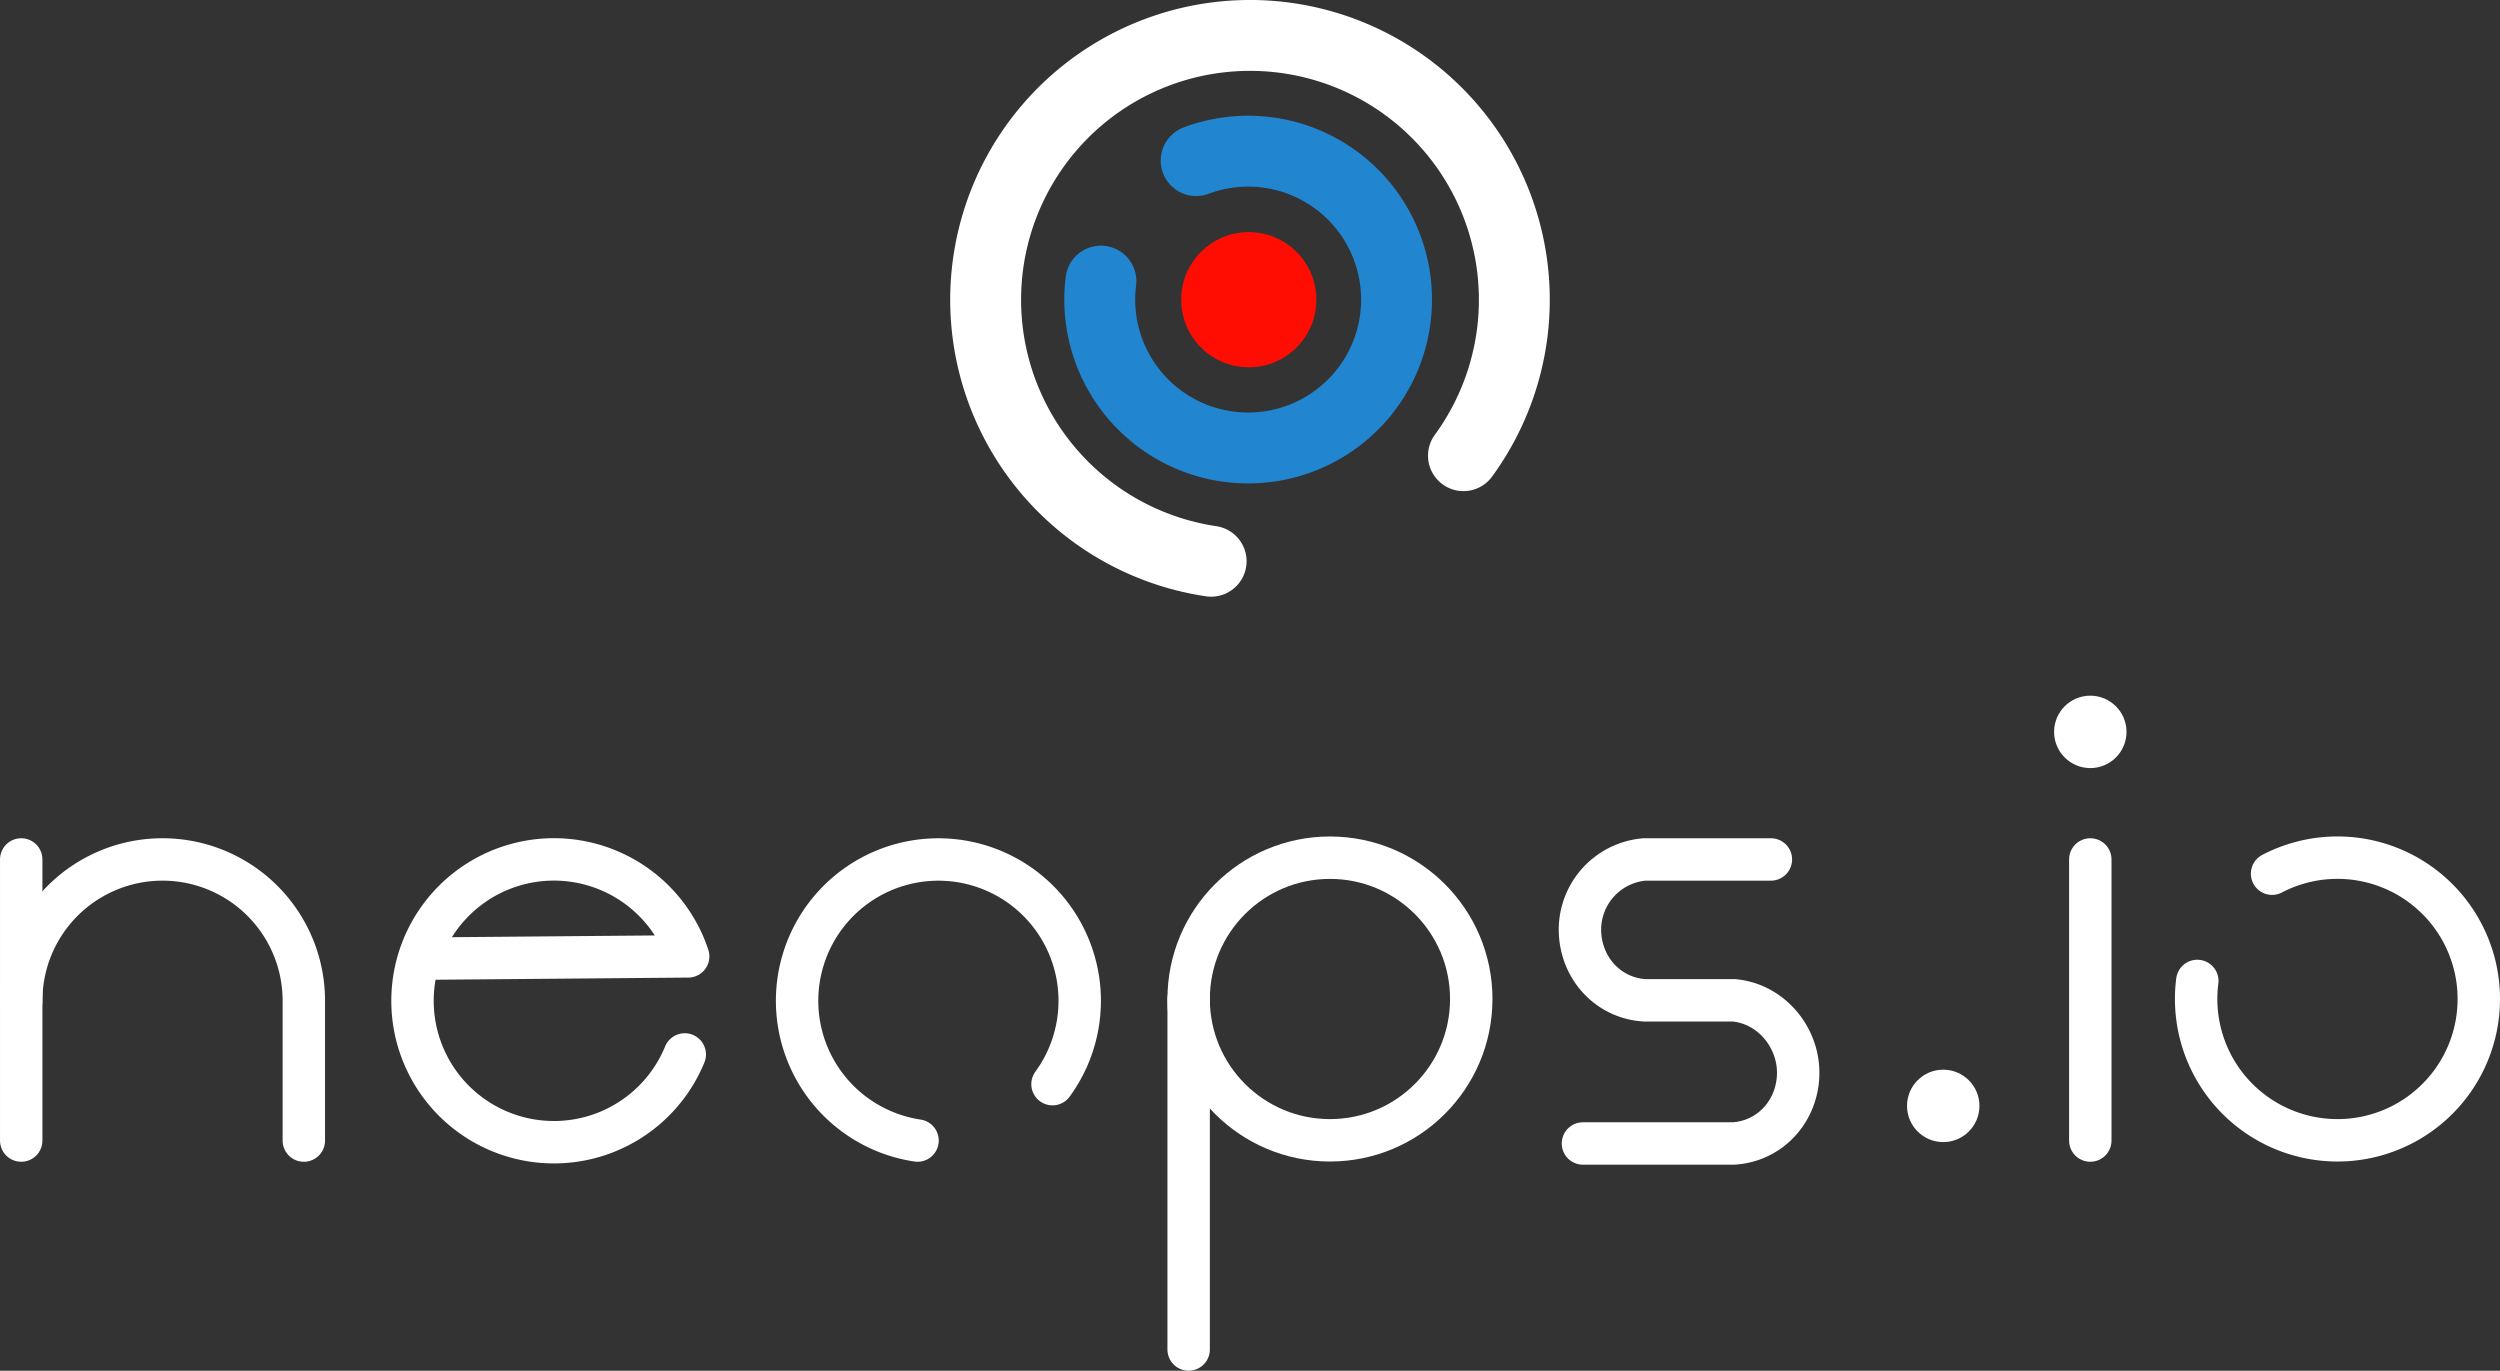 <svg xmlns="http://www.w3.org/2000/svg" viewBox="0 0 1240.91 680.38"><rect x="0" y="0" width="1240.91" height="680.38" fill="#333333" stroke="none"/><defs><style>.cls-1,.cls-3,.cls-5,.cls-6,.cls-7{fill:none;stroke-linecap:round;}.cls-1{stroke:#2185d0;stroke-width:35.19px;}.cls-1,.cls-3,.cls-5,.cls-6{stroke-miterlimit:10;}.cls-2{fill:#ff0d03;}.cls-3,.cls-5,.cls-6,.cls-7{stroke:#fff;}.cls-3{stroke-width:35.18px;}.cls-4{fill:#fff;}.cls-5,.cls-7{stroke-width:21.05px;}.cls-6{stroke-width:21.05px;}.cls-7{stroke-linejoin:round;}</style></defs><title>neops_iconText_vertical_white_transparent</title><g id="Ebene_2" data-name="Ebene 2"><g id="logo_text_vertical_white"><path class="cls-1" d="M593.73,79.71a73.66,73.66,0,1,1-47.28,59.82"/><circle class="cls-2" cx="619.85" cy="148.76" r="33.55"/><path class="cls-3" d="M601.16,278.58a131.21,131.21,0,1,1,125.25-52.4"/><circle class="cls-4" cx="1037.55" cy="363.28" r="17.97"/><line class="cls-5" x1="590" y1="669.85" x2="590" y2="495.87"/><circle class="cls-6" cx="660.14" cy="495.87" r="70.14"/><path class="cls-5" d="M10.53,496.74a70.14,70.14,0,0,1,140.28,0v69.39"/><line class="cls-5" x1="10.53" y1="566.13" x2="10.53" y2="426.6"/><path class="cls-5" d="M455.43,566.13a70.14,70.14,0,1,1,67-28"/><circle class="cls-4" cx="964.55" cy="548.92" r="17.97"/><line class="cls-5" x1="1037.55" y1="566.13" x2="1037.55" y2="426.6"/><path class="cls-7" d="M339.89,523.39a70.19,70.19,0,1,1,1.69-48.68l-133.27,1.14"/><path class="cls-5" d="M879,426.6H816.27a35,35,0,0,0-31.91,37.92c1.51,17.54,14.85,30.94,31.91,32h44.26c19.28,1.66,33.57,19.77,31.9,39.06-1.51,17.54-14.84,30.94-31.9,32H785.72"/><path class="cls-6" d="M1127.78,433.67a70.15,70.15,0,1,1-37.12,53.24"/></g></g></svg>